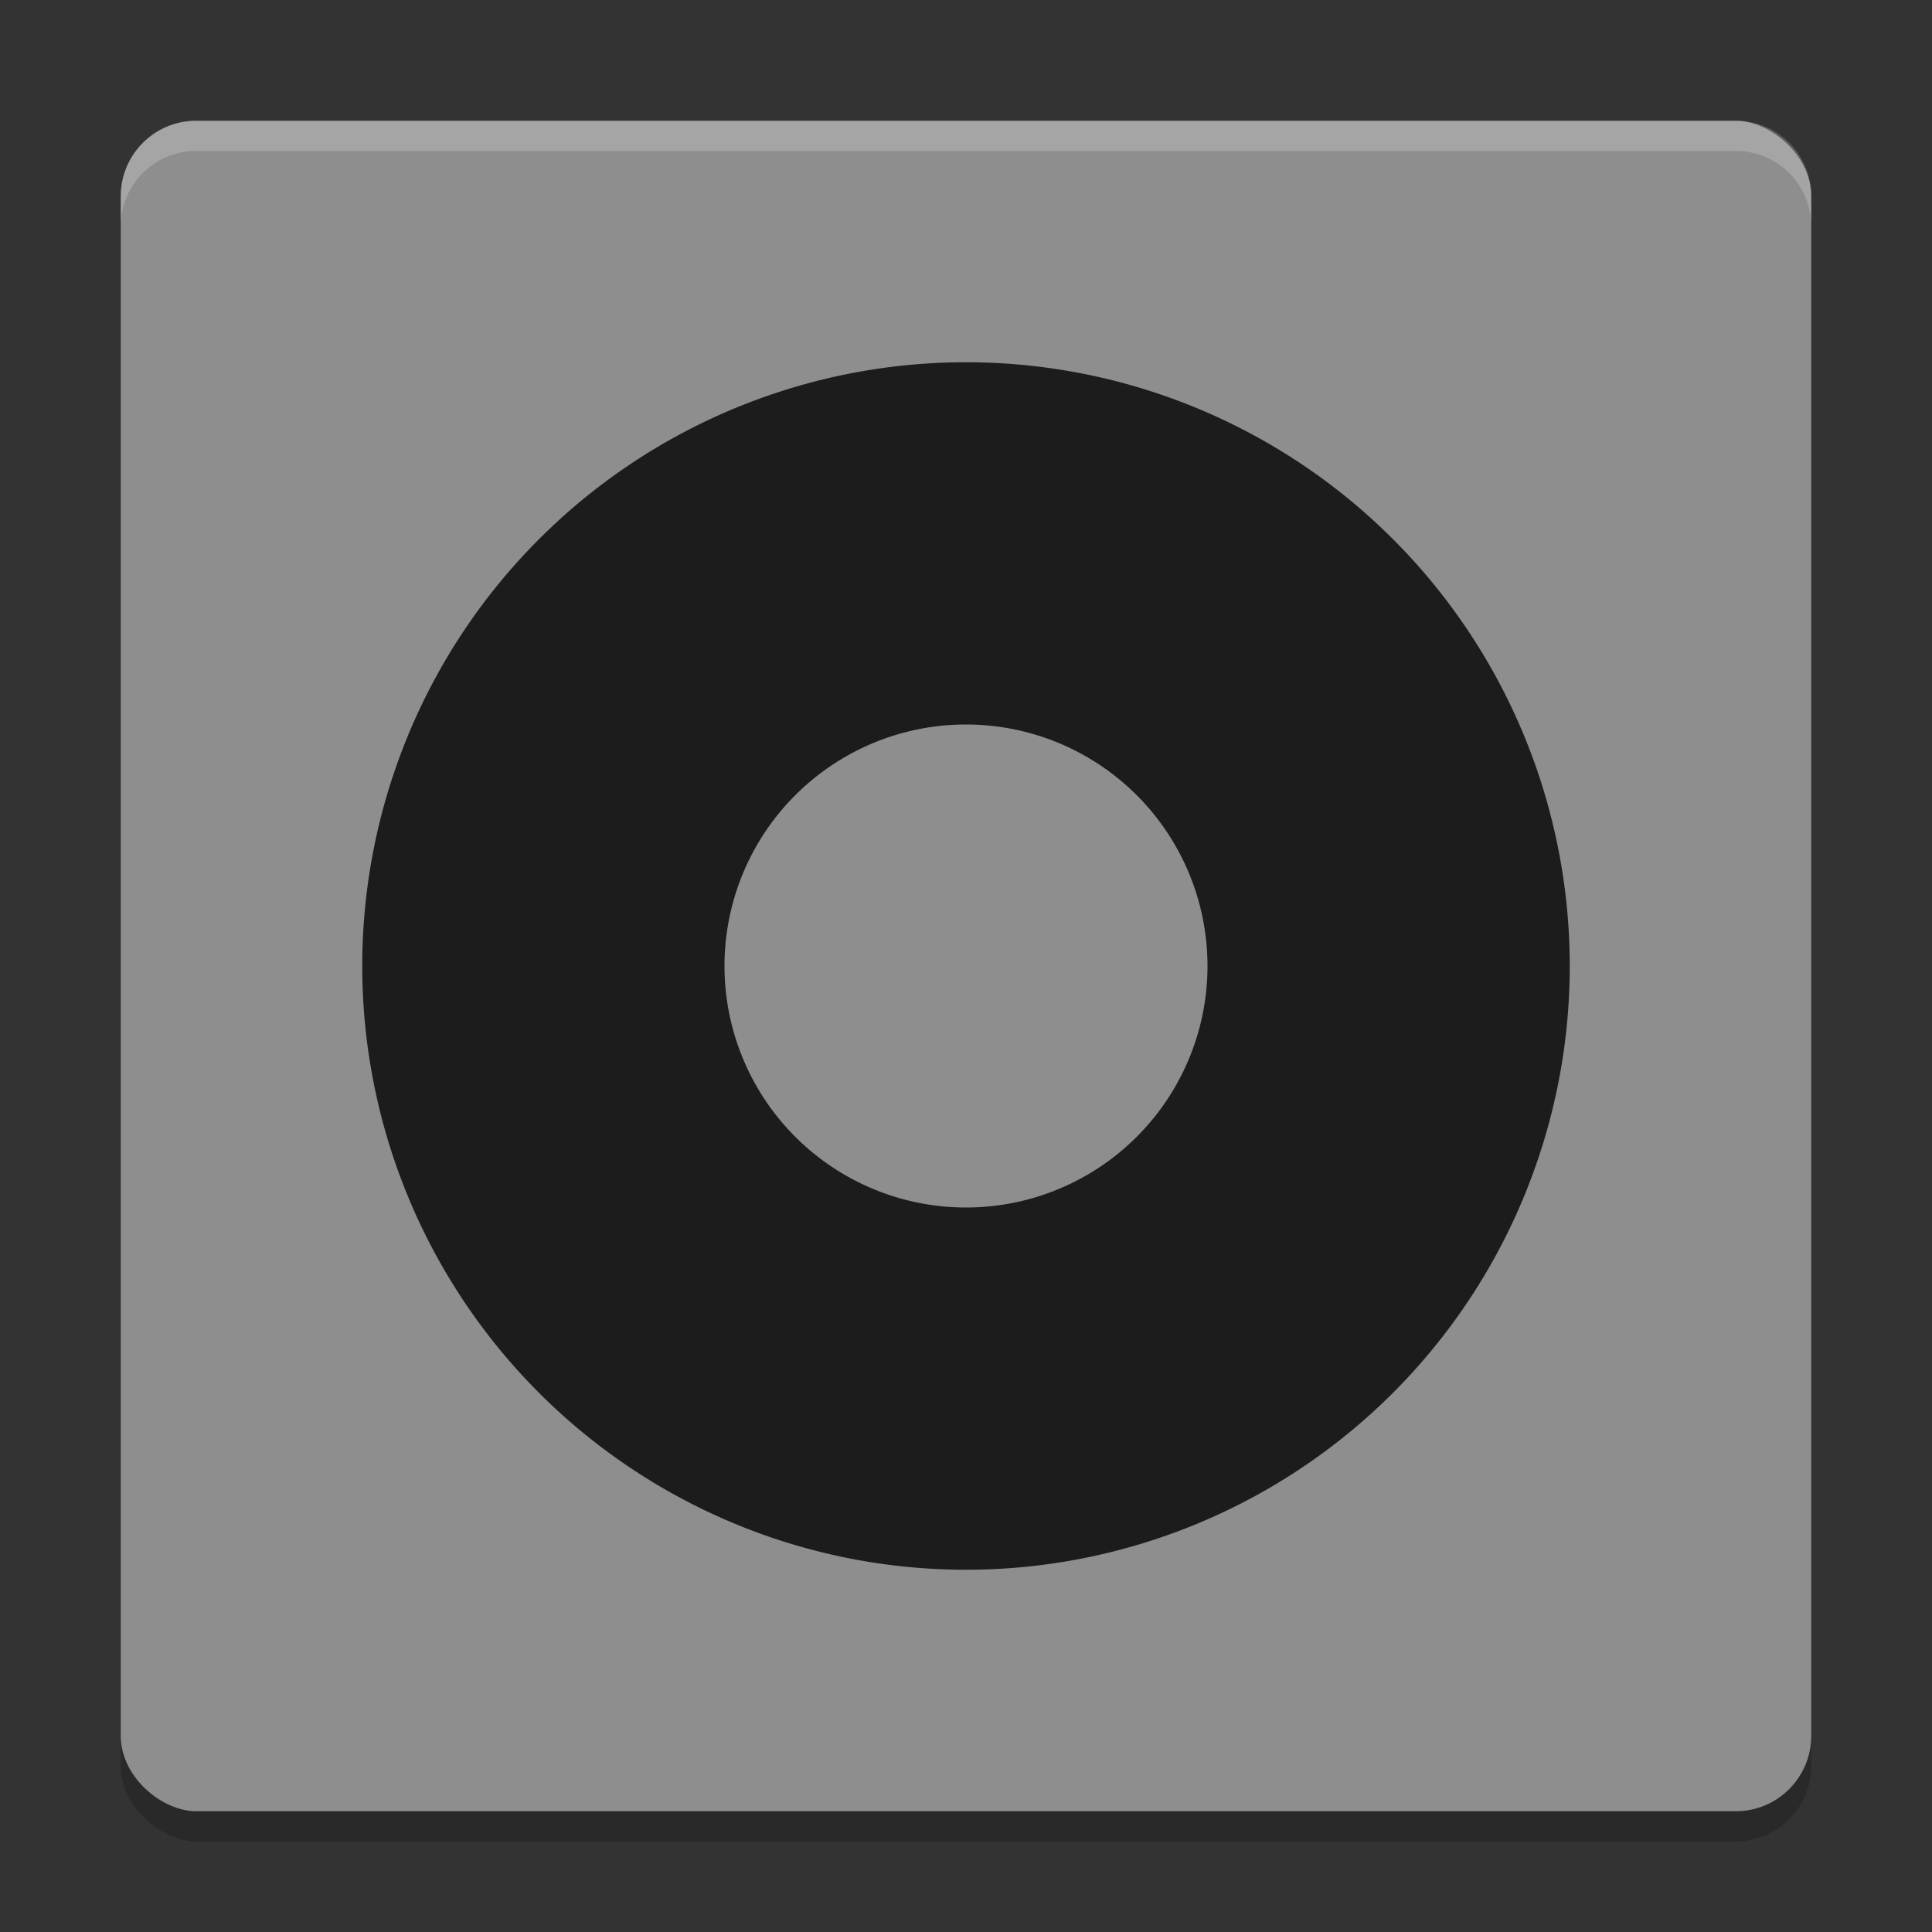 <svg xmlns="http://www.w3.org/2000/svg" width="64" height="64" version="1">
 <rect width="100%" height="100%" fill="#333333" stroke="none"/>
 <rect style="opacity:0.2" width="56" height="56" x="-61" y="-60" rx="2.5" ry="2.5" transform="matrix(0,-1,-1,0,0,0)"/>
 <rect style="fill:#8e8e8e" width="56" height="56" x="-60" y="-60" rx="2.5" ry="2.5" transform="matrix(0,-1,-1,0,0,0)"/>
 <path style="opacity:0.8" d="M 32,12 A 20,20 0 0 0 12,32 20,20 0 0 0 32,52 20,20 0 0 0 52,32 20,20 0 0 0 32,12 Z M 32,24 A 8,8 0 0 1 40,32 8,8 0 0 1 32,40 8,8 0 0 1 24,32 8,8 0 0 1 32,24 Z"/>
 <path style="opacity:0.2;fill:#ffffff" d="M 6.5,4 C 5.115,4 4,5.115 4,6.5 V 7.5 C 4,6.115 5.115,5 6.5,5 H 57.5 C 58.89,5 60,6.115 60,7.5 V 6.5 C 60,5.115 58.89,4 57.5,4 Z"/>
</svg>

